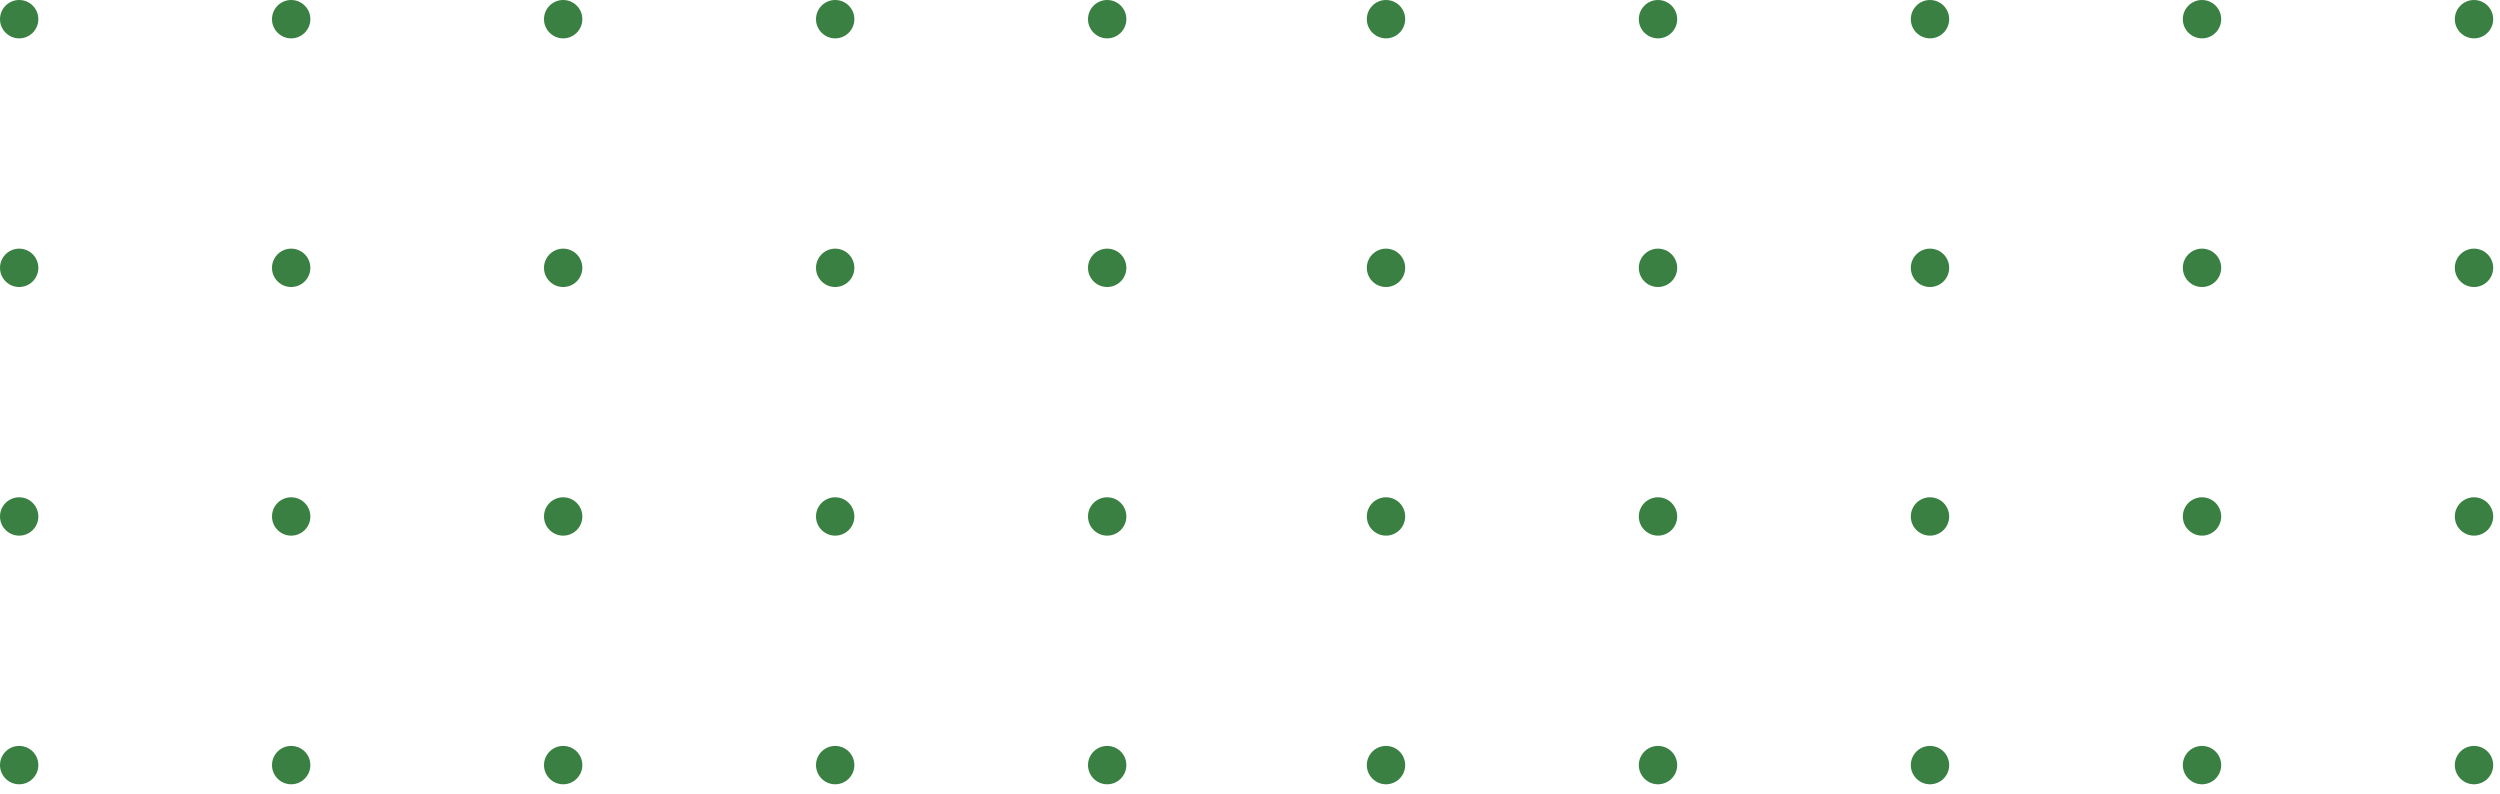 <svg width="214" height="68" viewBox="0 0 214 68" fill="none" xmlns="http://www.w3.org/2000/svg">
<path d="M120.283 1.642C120.283 0.735 119.548 0 118.642 0C117.735 0 117 0.735 117 1.642C117 2.548 117.735 3.284 118.642 3.284C119.548 3.284 120.283 2.548 120.283 1.642Z" fill="#3A8043"/>
<path d="M143.567 1.642C143.567 0.735 142.831 0 141.924 0C141.018 0 140.283 0.735 140.283 1.642C140.283 2.548 141.018 3.284 141.924 3.284C142.831 3.284 143.567 2.548 143.567 1.642Z" fill="#3A8043"/>
<path d="M166.849 1.642C166.849 0.735 166.114 0 165.208 0C164.301 0 163.566 0.735 163.566 1.642C163.566 2.548 164.301 3.284 165.208 3.284C166.114 3.284 166.849 2.548 166.849 1.642Z" fill="#3A8043"/>
<path d="M190.134 1.642C190.134 0.735 189.399 0 188.491 0C187.586 0 186.85 0.735 186.85 1.642C186.85 2.548 187.586 3.284 188.491 3.284C189.399 3.284 190.134 2.548 190.134 1.642Z" fill="#3A8043"/>
<path d="M213.417 1.642C213.417 0.735 212.682 0 211.775 0C210.867 0 210.133 0.735 210.133 1.642C210.133 2.548 210.867 3.284 211.775 3.284C212.682 3.284 213.417 2.548 213.417 1.642Z" fill="#3A8043"/>
<path d="M120.283 22.927C120.283 22.02 119.548 21.284 118.642 21.284C117.735 21.284 117 22.02 117 22.927C117 23.835 117.735 24.568 118.642 24.568C119.548 24.568 120.283 23.835 120.283 22.927Z" fill="#3A8043"/>
<path d="M143.567 22.927C143.567 22.02 142.831 21.284 141.924 21.284C141.018 21.284 140.283 22.02 140.283 22.927C140.283 23.835 141.018 24.568 141.924 24.568C142.831 24.568 143.567 23.835 143.567 22.927Z" fill="#3A8043"/>
<path d="M166.849 22.927C166.849 22.02 166.114 21.284 165.208 21.284C164.301 21.284 163.566 22.02 163.566 22.927C163.566 23.835 164.301 24.568 165.208 24.568C166.114 24.568 166.849 23.835 166.849 22.927Z" fill="#3A8043"/>
<path d="M190.134 22.927C190.134 22.02 189.399 21.284 188.491 21.284C187.586 21.284 186.85 22.02 186.85 22.927C186.85 23.835 187.586 24.568 188.491 24.568C189.399 24.568 190.134 23.835 190.134 22.927Z" fill="#3A8043"/>
<path d="M213.417 22.927C213.417 22.02 212.682 21.284 211.775 21.284C210.867 21.284 210.133 22.02 210.133 22.927C210.133 23.835 210.867 24.568 211.775 24.568C212.682 24.568 213.417 23.835 213.417 22.927Z" fill="#3A8043"/>
<path d="M120.283 44.211C120.283 43.303 119.548 42.568 118.642 42.568C117.735 42.568 117 43.303 117 44.211C117 45.116 117.735 45.851 118.642 45.851C119.548 45.851 120.283 45.116 120.283 44.211Z" fill="#3A8043"/>
<path d="M143.567 44.211C143.567 43.303 142.831 42.568 141.924 42.568C141.018 42.568 140.283 43.303 140.283 44.211C140.283 45.116 141.018 45.851 141.924 45.851C142.831 45.851 143.567 45.116 143.567 44.211Z" fill="#3A8043"/>
<path d="M166.849 44.211C166.849 43.303 166.114 42.568 165.208 42.568C164.301 42.568 163.566 43.303 163.566 44.211C163.566 45.116 164.301 45.851 165.208 45.851C166.114 45.851 166.849 45.116 166.849 44.211Z" fill="#3A8043"/>
<path d="M190.134 44.211C190.134 43.303 189.399 42.568 188.491 42.568C187.586 42.568 186.85 43.303 186.85 44.211C186.85 45.116 187.586 45.851 188.491 45.851C189.399 45.851 190.134 45.116 190.134 44.211Z" fill="#3A8043"/>
<path d="M213.417 44.211C213.417 43.303 212.682 42.568 211.775 42.568C210.867 42.568 210.133 43.303 210.133 44.211C210.133 45.116 210.867 45.851 211.775 45.851C212.682 45.851 213.417 45.116 213.417 44.211Z" fill="#3A8043"/>
<path d="M120.283 65.492C120.283 64.587 119.548 63.851 118.642 63.851C117.735 63.851 117 64.587 117 65.492C117 66.399 117.735 67.135 118.642 67.135C119.548 67.135 120.283 66.399 120.283 65.492Z" fill="#3A8043"/>
<path d="M143.567 65.492C143.567 64.587 142.831 63.851 141.924 63.851C141.018 63.851 140.283 64.587 140.283 65.492C140.283 66.399 141.018 67.135 141.924 67.135C142.831 67.135 143.567 66.399 143.567 65.492Z" fill="#3A8043"/>
<path d="M166.849 65.492C166.849 64.587 166.114 63.851 165.208 63.851C164.301 63.851 163.566 64.587 163.566 65.492C163.566 66.399 164.301 67.135 165.208 67.135C166.114 67.135 166.849 66.399 166.849 65.492Z" fill="#3A8043"/>
<path d="M190.134 65.492C190.134 64.587 189.399 63.851 188.491 63.851C187.586 63.851 186.85 64.587 186.85 65.492C186.85 66.399 187.586 67.135 188.491 67.135C189.399 67.135 190.134 66.399 190.134 65.492Z" fill="#3A8043"/>
<path d="M213.417 65.492C213.417 64.587 212.682 63.851 211.775 63.851C210.867 63.851 210.133 64.587 210.133 65.492C210.133 66.399 210.867 67.135 211.775 67.135C212.682 67.135 213.417 66.399 213.417 65.492Z" fill="#3A8043"/>
<path d="M3.283 1.642C3.283 0.735 2.548 0 1.642 0C0.735 0 0 0.735 0 1.642C0 2.548 0.735 3.284 1.642 3.284C2.548 3.284 3.283 2.548 3.283 1.642Z" fill="#3A8043"/>
<path d="M26.567 1.642C26.567 0.735 25.831 0 24.924 0C24.018 0 23.283 0.735 23.283 1.642C23.283 2.548 24.018 3.284 24.924 3.284C25.831 3.284 26.567 2.548 26.567 1.642Z" fill="#3A8043"/>
<path d="M49.849 1.642C49.849 0.735 49.114 0 48.208 0C47.301 0 46.566 0.735 46.566 1.642C46.566 2.548 47.301 3.284 48.208 3.284C49.114 3.284 49.849 2.548 49.849 1.642Z" fill="#3A8043"/>
<path d="M73.134 1.642C73.134 0.735 72.399 0 71.491 0C70.586 0 69.85 0.735 69.85 1.642C69.85 2.548 70.586 3.284 71.491 3.284C72.399 3.284 73.134 2.548 73.134 1.642Z" fill="#3A8043"/>
<path d="M96.417 1.642C96.417 0.735 95.682 0 94.775 0C93.868 0 93.133 0.735 93.133 1.642C93.133 2.548 93.868 3.284 94.775 3.284C95.682 3.284 96.417 2.548 96.417 1.642Z" fill="#3A8043"/>
<path d="M3.283 22.927C3.283 22.02 2.548 21.284 1.642 21.284C0.735 21.284 0 22.02 0 22.927C0 23.835 0.735 24.568 1.642 24.568C2.548 24.568 3.283 23.835 3.283 22.927Z" fill="#3A8043"/>
<path d="M26.567 22.927C26.567 22.02 25.831 21.284 24.924 21.284C24.018 21.284 23.283 22.02 23.283 22.927C23.283 23.835 24.018 24.568 24.924 24.568C25.831 24.568 26.567 23.835 26.567 22.927Z" fill="#3A8043"/>
<path d="M49.849 22.927C49.849 22.02 49.114 21.284 48.208 21.284C47.301 21.284 46.566 22.02 46.566 22.927C46.566 23.835 47.301 24.568 48.208 24.568C49.114 24.568 49.849 23.835 49.849 22.927Z" fill="#3A8043"/>
<path d="M73.134 22.927C73.134 22.02 72.399 21.284 71.491 21.284C70.586 21.284 69.85 22.02 69.85 22.927C69.85 23.835 70.586 24.568 71.491 24.568C72.399 24.568 73.134 23.835 73.134 22.927Z" fill="#3A8043"/>
<path d="M96.417 22.927C96.417 22.02 95.682 21.284 94.775 21.284C93.868 21.284 93.133 22.02 93.133 22.927C93.133 23.835 93.868 24.568 94.775 24.568C95.682 24.568 96.417 23.835 96.417 22.927Z" fill="#3A8043"/>
<path d="M3.283 44.211C3.283 43.303 2.548 42.568 1.642 42.568C0.735 42.568 0 43.303 0 44.211C0 45.116 0.735 45.851 1.642 45.851C2.548 45.851 3.283 45.116 3.283 44.211Z" fill="#3A8043"/>
<path d="M26.567 44.211C26.567 43.303 25.831 42.568 24.924 42.568C24.018 42.568 23.283 43.303 23.283 44.211C23.283 45.116 24.018 45.851 24.924 45.851C25.831 45.851 26.567 45.116 26.567 44.211Z" fill="#3A8043"/>
<path d="M49.849 44.211C49.849 43.303 49.114 42.568 48.208 42.568C47.301 42.568 46.566 43.303 46.566 44.211C46.566 45.116 47.301 45.851 48.208 45.851C49.114 45.851 49.849 45.116 49.849 44.211Z" fill="#3A8043"/>
<path d="M73.134 44.211C73.134 43.303 72.399 42.568 71.491 42.568C70.586 42.568 69.85 43.303 69.85 44.211C69.85 45.116 70.586 45.851 71.491 45.851C72.399 45.851 73.134 45.116 73.134 44.211Z" fill="#3A8043"/>
<path d="M96.417 44.211C96.417 43.303 95.682 42.568 94.775 42.568C93.868 42.568 93.133 43.303 93.133 44.211C93.133 45.116 93.868 45.851 94.775 45.851C95.682 45.851 96.417 45.116 96.417 44.211Z" fill="#3A8043"/>
<path d="M3.283 65.492C3.283 64.587 2.548 63.851 1.642 63.851C0.735 63.851 0 64.587 0 65.492C0 66.399 0.735 67.135 1.642 67.135C2.548 67.135 3.283 66.399 3.283 65.492Z" fill="#3A8043"/>
<path d="M26.567 65.492C26.567 64.587 25.831 63.851 24.924 63.851C24.018 63.851 23.283 64.587 23.283 65.492C23.283 66.399 24.018 67.135 24.924 67.135C25.831 67.135 26.567 66.399 26.567 65.492Z" fill="#3A8043"/>
<path d="M49.849 65.492C49.849 64.587 49.114 63.851 48.208 63.851C47.301 63.851 46.566 64.587 46.566 65.492C46.566 66.399 47.301 67.135 48.208 67.135C49.114 67.135 49.849 66.399 49.849 65.492Z" fill="#3A8043"/>
<path d="M73.134 65.492C73.134 64.587 72.399 63.851 71.491 63.851C70.586 63.851 69.85 64.587 69.85 65.492C69.85 66.399 70.586 67.135 71.491 67.135C72.399 67.135 73.134 66.399 73.134 65.492Z" fill="#3A8043"/>
<path d="M96.417 65.492C96.417 64.587 95.682 63.851 94.775 63.851C93.868 63.851 93.133 64.587 93.133 65.492C93.133 66.399 93.868 67.135 94.775 67.135C95.682 67.135 96.417 66.399 96.417 65.492Z" fill="#3A8043"/>
</svg>
